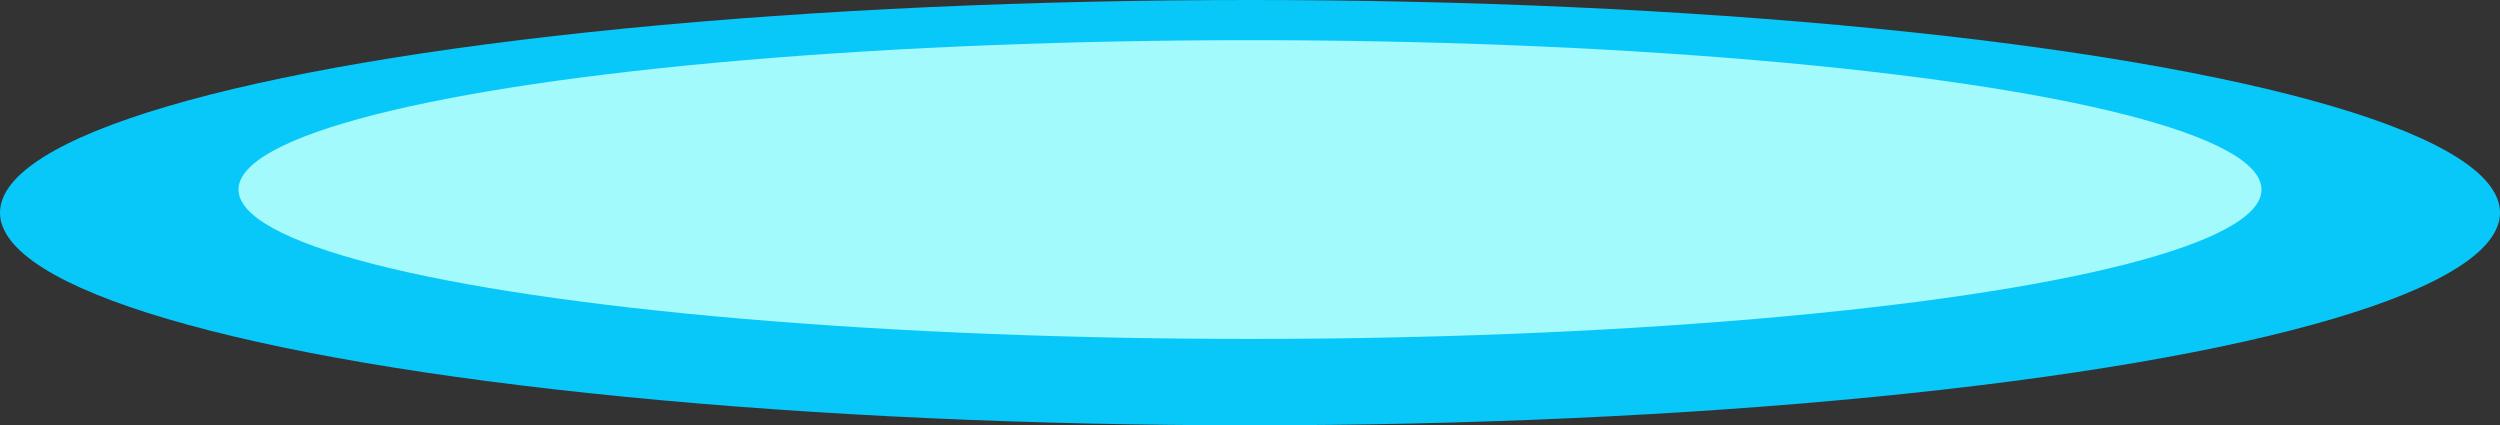 <?xml version="1.0" encoding="UTF-8" standalone="no"?>
<!-- Created with Inkscape (http://www.inkscape.org/) -->

<svg
   width="173.372mm"
   height="29.494mm"
   viewBox="0 0 173.372 29.494"
   version="1.1"
   id="svg1"
   inkscape:version="1.3.2 (091e20ef0f, 2023-11-25)"
   sodipodi:docname="bg-perfect.svg"
   xml:space="preserve"
   xmlns:inkscape="http://www.inkscape.org/namespaces/inkscape"
   xmlns:sodipodi="http://sodipodi.sourceforge.net/DTD/sodipodi-0.dtd"
   xmlns="http://www.w3.org/2000/svg"
   xmlns:svg="http://www.w3.org/2000/svg"><rect x="0" y="0" width="173.372" height="29.494" fill="#333333" stroke="none"/><sodipodi:namedview
     id="namedview1"
     pagecolor="#ffffff"
     bordercolor="#000000"
     borderopacity="0.25"
     inkscape:showpageshadow="2"
     inkscape:pageopacity="0.0"
     inkscape:pagecheckerboard="0"
     inkscape:deskcolor="#d1d1d1"
     inkscape:document-units="mm"
     inkscape:zoom="0.73049944"
     inkscape:cx="-68.446322"
     inkscape:cy="331.2802"
     inkscape:window-width="1920"
     inkscape:window-height="1008"
     inkscape:window-x="0"
     inkscape:window-y="0"
     inkscape:window-maximized="1"
     inkscape:current-layer="layer1" /><defs
     id="defs1" /><g
     inkscape:label="Camada 1"
     inkscape:groupmode="layer"
     id="layer1"><ellipse
       style="fill:#08c8f9;fill-opacity:1;stroke-width:10;stroke-dashoffset:28.724;paint-order:stroke fill markers"
       id="ellipse44"
       cx="86.686"
       cy="14.747"
       rx="86.686"
       ry="14.747" /><ellipse
       style="fill:#a3fafd;fill-opacity:1;stroke-width:10;stroke-dashoffset:28.724;paint-order:stroke fill markers"
       id="ellipse45"
       cx="86.686"
       cy="13.145"
       rx="70.146"
       ry="10.359" /></g></svg>
